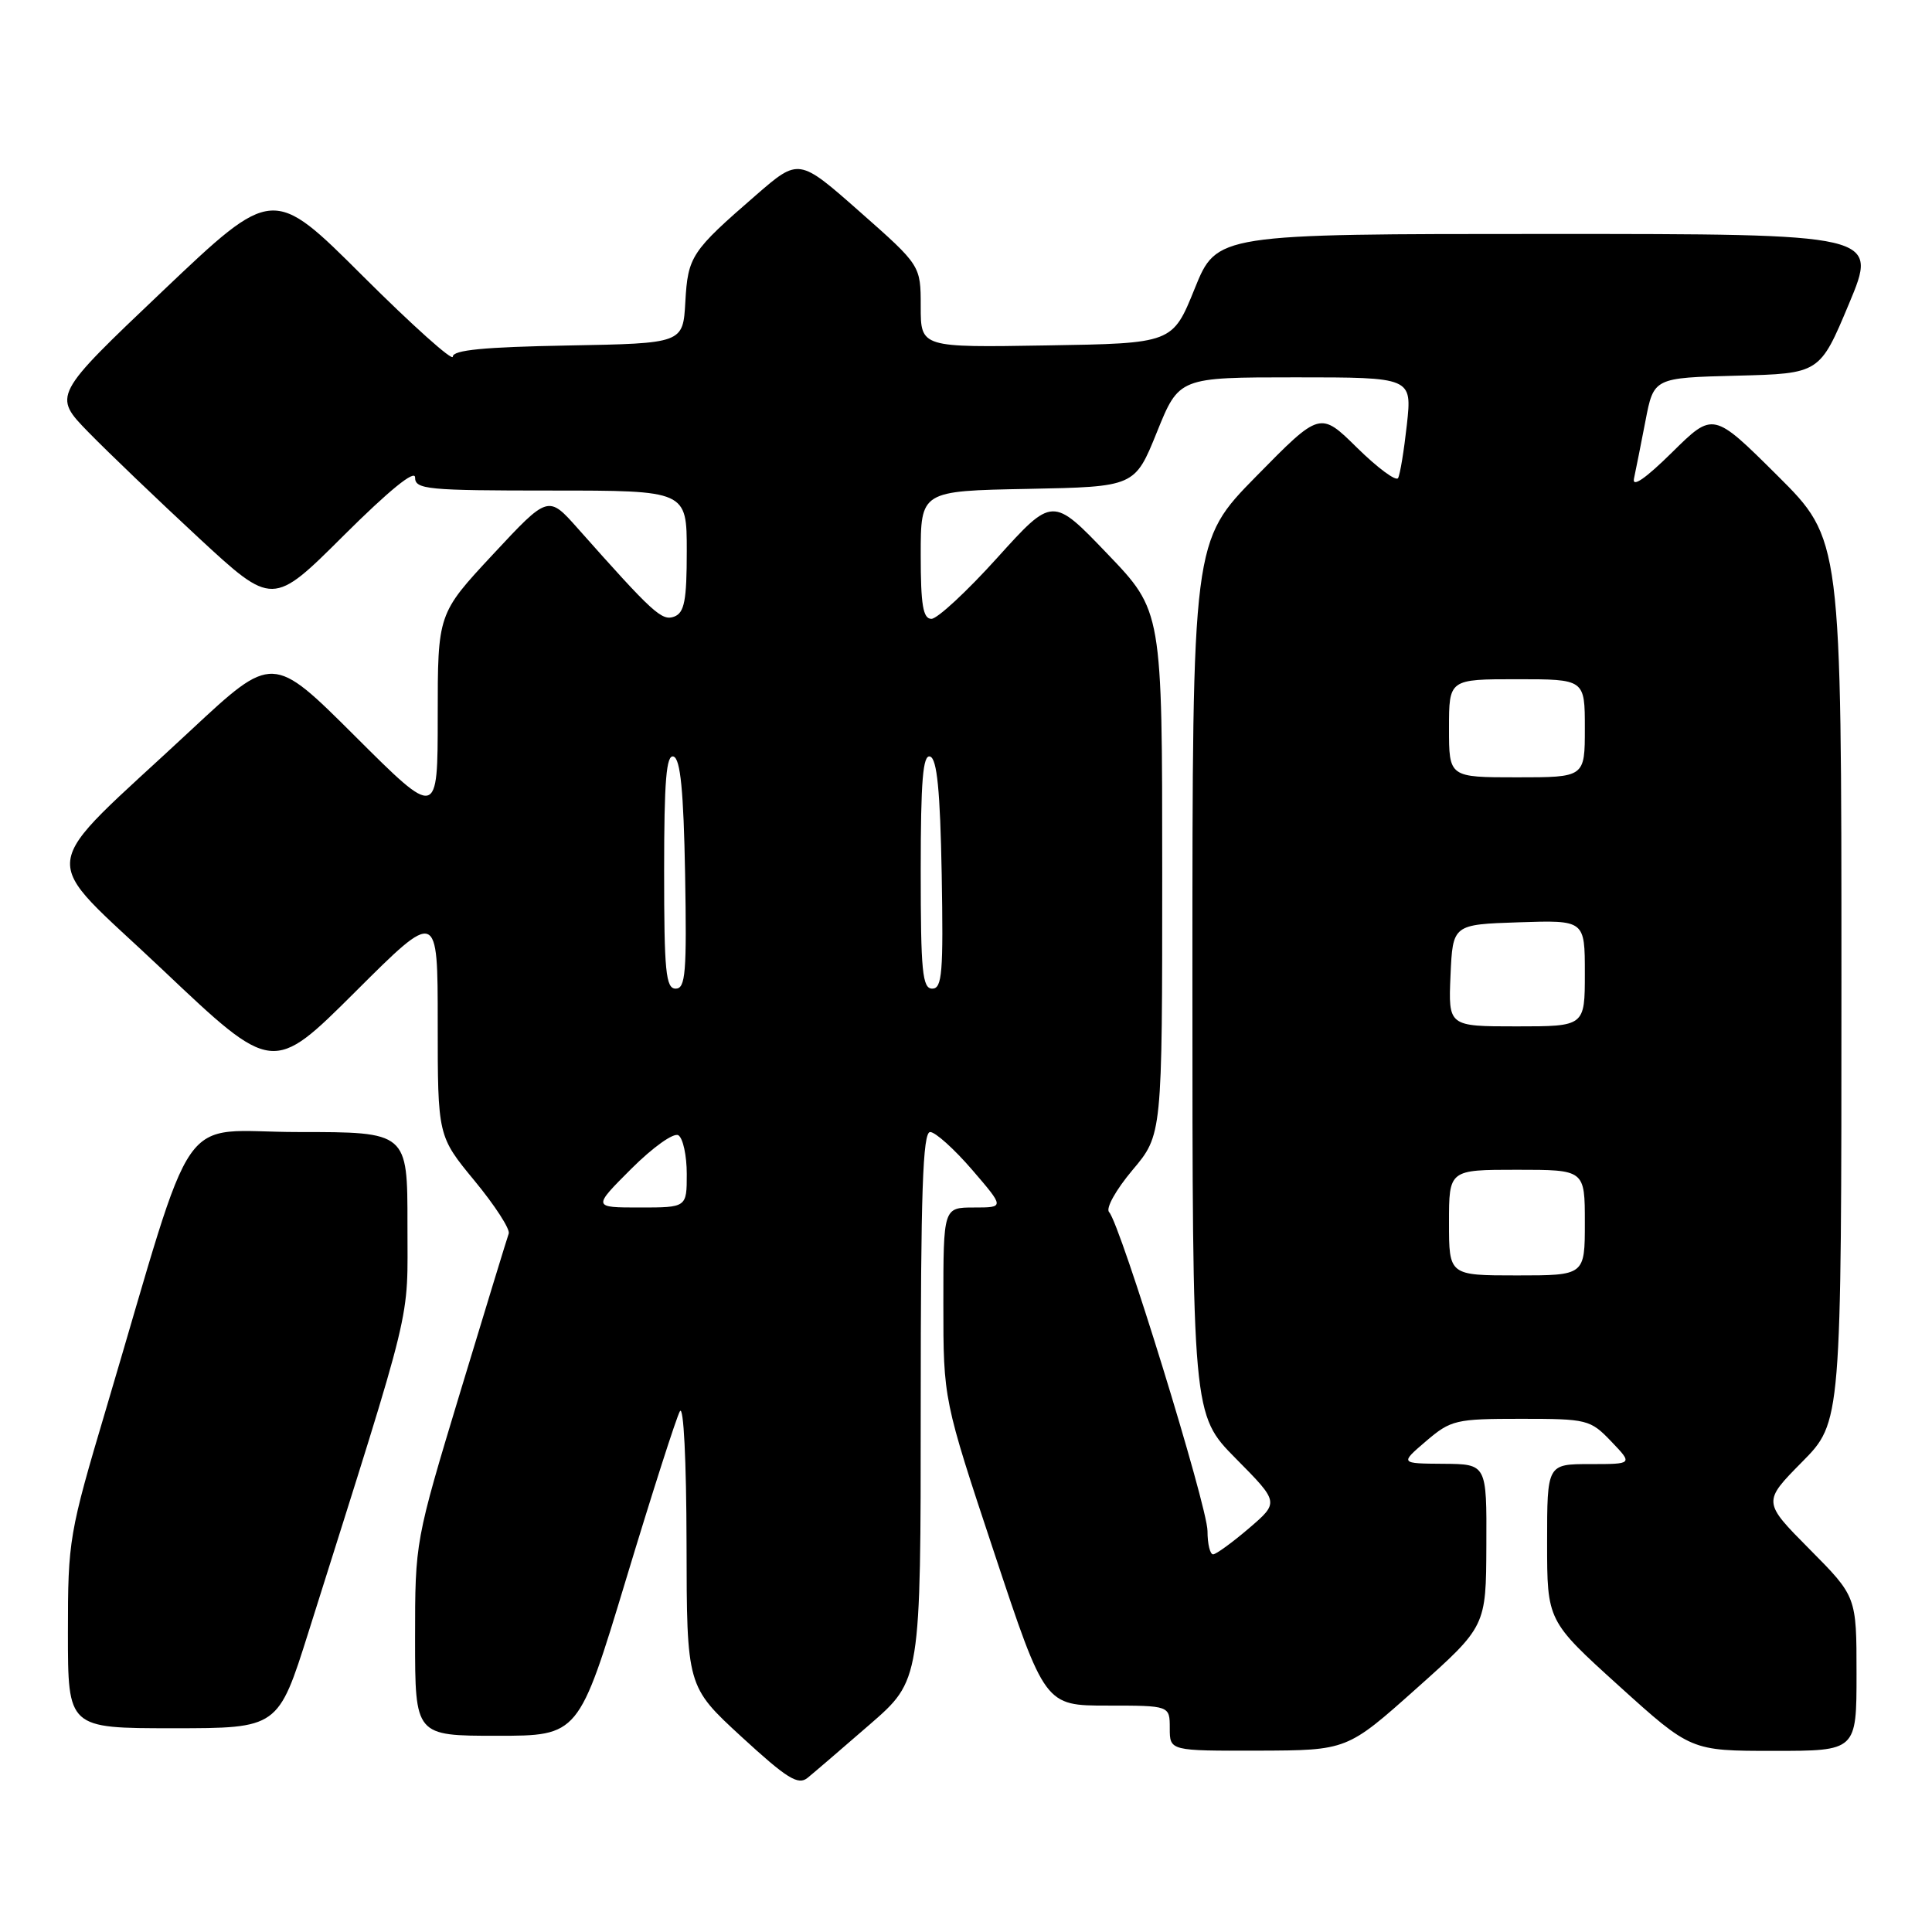 <?xml version="1.0" encoding="UTF-8" standalone="no"?>
<!DOCTYPE svg PUBLIC "-//W3C//DTD SVG 1.1//EN" "http://www.w3.org/Graphics/SVG/1.1/DTD/svg11.dtd" >
<svg xmlns="http://www.w3.org/2000/svg" xmlns:xlink="http://www.w3.org/1999/xlink" version="1.1" viewBox="0 0 256 256">
 <g >
 <path fill="currentColor"
d=" M 115.25 228.50 C 122.00 222.64 122.00 222.64 122.00 186.32 C 122.00 157.93 122.27 150.00 123.25 150.00 C 123.94 150.00 126.44 152.25 128.81 155.00 C 133.11 160.00 133.11 160.00 129.06 160.00 C 125.00 160.00 125.00 160.00 125.00 172.72 C 125.00 185.45 125.00 185.45 131.73 205.72 C 138.46 226.00 138.46 226.00 146.73 226.00 C 155.00 226.00 155.00 226.00 155.00 229.00 C 155.00 232.00 155.00 232.00 166.75 231.97 C 178.50 231.93 178.50 231.93 187.70 223.72 C 196.91 215.50 196.91 215.50 196.95 204.75 C 197.00 194.00 197.00 194.00 191.25 193.96 C 185.50 193.92 185.50 193.92 188.96 190.96 C 192.25 188.15 192.89 188.00 201.53 188.00 C 210.33 188.00 210.72 188.10 213.50 191.00 C 216.37 194.00 216.37 194.00 210.69 194.00 C 205.00 194.00 205.00 194.00 205.00 204.39 C 205.00 214.77 205.00 214.77 214.52 223.39 C 224.04 232.00 224.04 232.00 235.02 232.00 C 246.00 232.00 246.00 232.00 246.00 221.78 C 246.00 211.55 246.00 211.55 239.78 205.28 C 233.56 199.01 233.56 199.01 238.78 193.72 C 244.00 188.44 244.00 188.44 244.00 129.95 C 244.00 71.46 244.00 71.46 235.51 63.01 C 227.01 54.56 227.01 54.56 221.56 59.94 C 218.04 63.41 216.25 64.65 216.51 63.42 C 216.74 62.36 217.42 58.93 218.03 55.78 C 219.13 50.06 219.13 50.06 230.13 49.78 C 241.13 49.50 241.13 49.50 245.00 40.25 C 248.87 31.00 248.87 31.00 205.05 31.00 C 161.23 31.00 161.23 31.00 158.30 38.25 C 155.37 45.50 155.37 45.50 138.68 45.77 C 122.00 46.05 122.00 46.05 122.00 40.62 C 122.00 35.18 122.00 35.18 113.93 28.06 C 105.85 20.93 105.85 20.93 100.18 25.85 C 91.59 33.30 91.15 33.96 90.81 40.01 C 90.50 45.50 90.50 45.50 75.25 45.78 C 64.15 45.98 60.00 46.38 60.00 47.26 C 60.00 47.92 54.64 43.12 48.08 36.58 C 36.16 24.69 36.16 24.69 21.57 38.55 C 6.98 52.41 6.98 52.41 11.74 57.29 C 14.36 59.97 20.92 66.25 26.31 71.25 C 36.13 80.34 36.13 80.34 45.56 70.94 C 51.56 64.97 55.00 62.17 55.00 63.27 C 55.00 64.85 56.60 65.00 73.00 65.00 C 91.00 65.00 91.00 65.00 91.00 73.03 C 91.00 79.57 90.69 81.18 89.35 81.70 C 87.70 82.33 86.54 81.26 76.57 70.03 C 72.64 65.60 72.64 65.60 65.32 73.46 C 58.00 81.32 58.00 81.32 58.00 94.89 C 58.00 108.47 58.00 108.47 47.06 97.56 C 36.13 86.66 36.13 86.66 25.31 96.74 C 4.39 116.26 4.82 112.64 21.54 128.49 C 36.14 142.32 36.14 142.32 47.07 131.43 C 58.00 120.53 58.00 120.53 58.00 135.54 C 58.00 150.54 58.00 150.54 62.89 156.47 C 65.58 159.73 67.61 162.87 67.41 163.45 C 67.20 164.03 64.32 173.44 61.01 184.37 C 55.00 204.24 55.00 204.25 55.00 217.12 C 55.00 230.00 55.00 230.00 65.84 230.00 C 76.68 230.00 76.68 230.00 82.96 209.25 C 86.41 197.84 89.62 187.82 90.09 187.00 C 90.58 186.13 90.95 193.50 90.97 204.48 C 91.00 223.46 91.00 223.46 98.25 230.13 C 104.27 235.66 105.75 236.59 107.00 235.58 C 107.83 234.91 111.54 231.72 115.25 228.50 Z  M 40.88 216.25 C 55.01 171.44 53.98 175.67 53.99 162.25 C 54.00 150.00 54.00 150.00 39.54 150.00 C 23.20 150.00 26.24 145.62 14.08 186.60 C 9.14 203.22 9.00 204.05 9.00 216.35 C 9.00 229.00 9.00 229.00 22.93 229.00 C 36.86 229.00 36.86 229.00 40.88 216.25 Z  M 160.00 202.87 C 160.00 199.61 148.45 162.18 146.96 160.61 C 146.49 160.11 147.86 157.66 150.06 155.04 C 154.00 150.37 154.00 150.37 154.00 115.67 C 154.00 80.96 154.00 80.96 146.73 73.38 C 139.47 65.80 139.47 65.80 132.15 73.90 C 128.13 78.36 124.20 82.00 123.42 82.00 C 122.31 82.00 122.00 80.18 122.00 73.53 C 122.00 65.05 122.00 65.05 136.19 64.78 C 150.37 64.50 150.37 64.50 153.30 57.25 C 156.23 50.00 156.23 50.00 171.67 50.00 C 187.10 50.00 187.10 50.00 186.42 56.25 C 186.04 59.69 185.52 62.88 185.25 63.35 C 184.98 63.81 182.55 62.01 179.84 59.35 C 174.92 54.50 174.92 54.50 166.46 63.11 C 158.00 71.72 158.00 71.72 158.00 129.58 C 158.00 187.44 158.00 187.44 163.75 193.26 C 169.50 199.07 169.50 199.07 165.50 202.50 C 163.30 204.38 161.16 205.94 160.75 205.96 C 160.34 205.98 160.00 204.59 160.00 202.87 Z  M 192.00 162.00 C 192.00 155.00 192.00 155.00 201.00 155.00 C 210.00 155.00 210.00 155.00 210.00 162.00 C 210.00 169.00 210.00 169.00 201.00 169.00 C 192.00 169.00 192.00 169.00 192.00 162.00 Z  M 83.65 154.87 C 86.53 152.00 89.27 150.05 89.89 150.43 C 90.50 150.81 91.00 153.12 91.00 155.56 C 91.00 160.00 91.00 160.00 84.76 160.00 C 78.52 160.00 78.52 160.00 83.65 154.87 Z  M 192.20 129.25 C 192.50 122.50 192.50 122.50 201.25 122.21 C 210.00 121.92 210.00 121.92 210.00 128.96 C 210.00 136.00 210.00 136.00 200.95 136.00 C 191.91 136.00 191.91 136.00 192.20 129.25 Z  M 88.00 115.42 C 88.00 103.40 88.29 99.93 89.25 100.25 C 90.16 100.55 90.58 104.79 90.78 115.83 C 91.01 128.88 90.84 131.00 89.53 131.00 C 88.22 131.00 88.00 128.72 88.00 115.42 Z  M 122.00 115.42 C 122.00 103.40 122.29 99.93 123.25 100.25 C 124.16 100.55 124.58 104.79 124.78 115.83 C 125.01 128.88 124.84 131.00 123.53 131.00 C 122.22 131.00 122.00 128.72 122.00 115.42 Z  M 192.00 96.50 C 192.00 90.00 192.00 90.00 201.00 90.00 C 210.00 90.00 210.00 90.00 210.00 96.50 C 210.00 103.00 210.00 103.00 201.00 103.00 C 192.00 103.00 192.00 103.00 192.00 96.50 Z "/>
</g>
</svg>